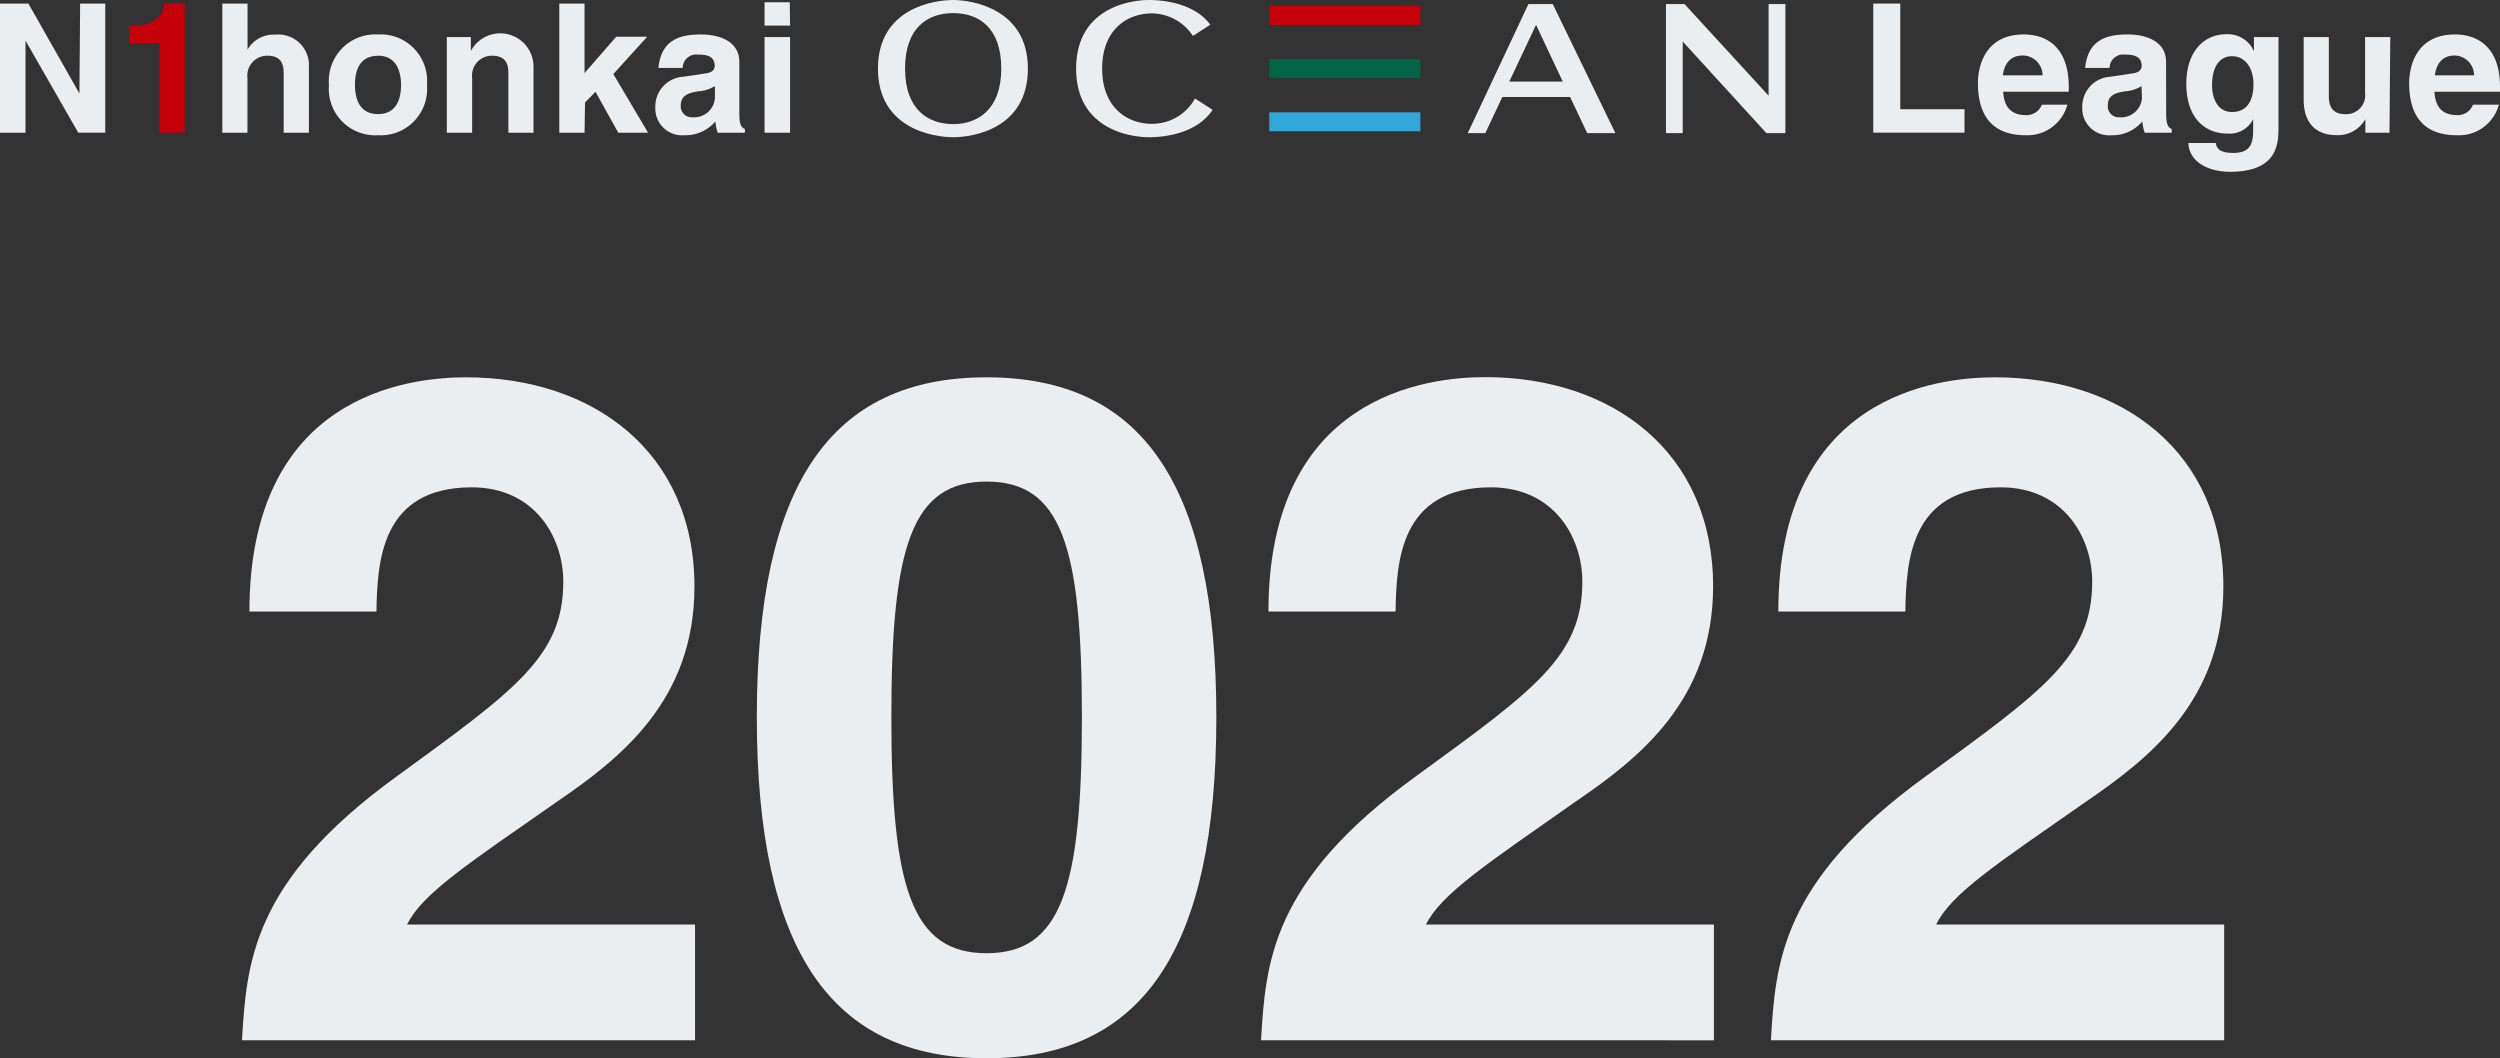 <svg xmlns="http://www.w3.org/2000/svg" viewBox="0 0 251.78 106.56"><rect x="0" y="0" width="251.78" height="106.56" fill="#333333" stroke="none"/><defs><style>.cls-1{fill:#eaeef1;}.cls-2{fill:#c6000b;}.cls-3{fill:#006446;}.cls-4{fill:#30a6d9;}</style></defs><g id="レイヤー_2" data-name="レイヤー 2"><g id="レイヤー_1-2" data-name="レイヤー 1"><path class="cls-1" d="M25.12,61.59C25.12,39.86,41,38,46.94,38c12.8,0,23,7.53,23,21.07,0,11.48-7.44,17.31-13.93,21.73C47.13,87,42.52,90,41,93.11H70v11.66H24.37c.47-7.81,1-16,15.52-26.53,12-8.74,16.84-12.13,16.84-19.66,0-4.42-2.83-9.5-9.22-9.5-9.22,0-9.5,7.62-9.6,12.51Z"/><path class="cls-1" d="M99.36,38c15.71,0,23.14,10.82,23.14,34.24s-7.43,34.34-23.14,34.34S76.22,95.65,76.22,72.22,83.65,38,99.36,38Zm0,58c7.53,0,9.6-6.58,9.6-23.8s-2.07-23.7-9.6-23.7S89.77,55,89.77,72.22,91.83,96,99.36,96Z"/><path class="cls-1" d="M127.75,61.59c0-21.73,15.9-23.61,21.83-23.61,12.79,0,22.95,7.53,22.95,21.07,0,11.48-7.43,17.31-13.92,21.73-8.84,6.21-13.45,9.22-15,12.33h29v11.66H127c.47-7.81,1-16,15.52-26.53,12-8.74,16.84-12.13,16.84-19.66,0-4.42-2.82-9.5-9.22-9.5-9.22,0-9.5,7.62-9.59,12.51Z"/><path class="cls-1" d="M179.1,61.59C179.1,39.86,195,38,200.92,38c12.8,0,23,7.53,23,21.07,0,11.48-7.44,17.31-13.93,21.73C201.11,87,196.5,90,195,93.11h29v11.66H178.35c.47-7.81,1-16,15.52-26.53,12-8.74,16.84-12.13,16.84-19.66,0-4.42-2.83-9.5-9.22-9.5-9.22,0-9.5,7.62-9.6,12.51Z"/><path class="cls-1" d="M96,0C94,0,88.42.86,88.42,6.91S94,13.82,96,13.82s7.52-.86,7.52-6.91S97.85,0,96,0m0,12.5c-2.49,0-4.85-1.43-4.85-5.59S93.46,1.32,96,1.32s4.84,1.43,4.84,5.59S98.43,12.5,96,12.5"/><polygon class="cls-1" points="167.78 13.41 167.78 0.41 169.65 0.41 178.12 9.64 178.12 0.41 179.81 0.41 179.81 13.41 177.9 13.41 169.47 4.18 169.47 13.41 167.78 13.41"/><path class="cls-1" d="M120.35,9.92A4.93,4.93,0,0,1,116,12.47c-2.42,0-5-1.59-5-5.56s2.56-5.56,5-5.56a5,5,0,0,1,4.14,2.27l1.75-1.13C120.28.27,117,0,115.74,0c-1.86,0-7.36.76-7.36,6.91s5.5,6.91,7.36,6.91c1.34,0,4.76-.29,6.38-2.76Z"/><path class="cls-1" d="M156.38.41h-2.45l-6.11,13h1.77l1.71-3.64h6.83l1.72,3.64h2.84ZM152,8.22l2.7-5.72,2.69,5.72Z"/><rect class="cls-2" x="127.83" y="0.6" width="15.22" height="1.91"/><rect class="cls-3" x="127.83" y="5.95" width="15.22" height="1.91"/><rect class="cls-4" x="127.83" y="11.31" width="15.22" height="1.91"/><path class="cls-1" d="M8.07.36H10.6v13H7.88L2.57,4.09h0v9.28H0V.36H2.86L8,9.42h0Z"/><path class="cls-2" d="M13,2.58h.37c2.45,0,3.1-1.26,3.15-2.22H18.6v13H16.06v-9H13Z"/><path class="cls-1" d="M31.11,13.37H28.57V7.51c0-.7,0-1.9-1.65-1.9a2,2,0,0,0-2,2.23v5.53H22.39V.36h2.54V5h0a3,3,0,0,1,2.79-1.51A3.08,3.08,0,0,1,31.11,6.7Z"/><path class="cls-1" d="M38.07,13.62a4.68,4.68,0,0,1-4.94-5.07,4.69,4.69,0,0,1,4.94-5.08A4.68,4.68,0,0,1,43,8.55,4.67,4.67,0,0,1,38.07,13.62Zm0-8c-2,0-2.32,1.71-2.32,2.94s.36,2.93,2.32,2.93,2.32-1.7,2.32-2.93S40,5.61,38.07,5.61Z"/><path class="cls-1" d="M53.73,13.37H51.2V7.51c0-.7,0-1.9-1.65-1.9a2,2,0,0,0-2,2.23v5.53H45V3.73h2.42V5.14h0A3.35,3.35,0,0,1,53.73,6.7Z"/><path class="cls-1" d="M58.87,13.37H56.33V.36h2.54v7l3.19-3.66h3.12L61.77,7.46l3.5,5.91h-3l-2.3-4.13-1.05,1.08Z"/><path class="cls-1" d="M74.46,11.48c0,1.14.25,1.4.56,1.51v.38H72.29a4.34,4.34,0,0,1-.24-1.14,3.94,3.94,0,0,1-3.12,1.39A2.7,2.7,0,0,1,66,10.81a3,3,0,0,1,2.81-3.08l2.28-.34c.4-.06.89-.22.89-.76,0-1.07-1-1.13-1.67-1.13a1.37,1.37,0,0,0-1.56,1.34H66.31c.29-2.95,2.33-3.37,4.31-3.37,1.36,0,3.84.42,3.84,2.79ZM72,8.67a3.67,3.67,0,0,1-1.72.53c-.94.16-1.72.4-1.72,1.45a1.1,1.1,0,0,0,1.17,1.16A2.1,2.1,0,0,0,72,9.91Z"/><path class="cls-1" d="M79.57,2.58H77V.23h2.54Zm0,1.15v9.64H77V3.73Z"/><path class="cls-1" d="M191.38,11h6.47v2.36h-9.19V.36h2.72Z"/><path class="cls-1" d="M208.21,10.54A4.17,4.17,0,0,1,204,13.62c-2.71,0-4.8-1.3-4.8-5.27,0-1.16.4-4.88,4.62-4.88,1.91,0,4.53.91,4.53,5.31v.46h-6.61c.07.72.22,2.35,2.26,2.35a1.64,1.64,0,0,0,1.64-1.05Zm-2.5-2.95a2,2,0,0,0-2-2c-1.2,0-1.83.76-2,2Z"/><path class="cls-1" d="M218.16,11.48c0,1.14.25,1.4.56,1.51v.38H216a4.34,4.34,0,0,1-.24-1.14,3.94,3.94,0,0,1-3.12,1.39,2.7,2.7,0,0,1-2.93-2.81,3,3,0,0,1,2.81-3.08l2.28-.34c.4-.06.89-.22.89-.76,0-1.07-1-1.13-1.67-1.13a1.37,1.37,0,0,0-1.56,1.34H210c.29-2.95,2.33-3.37,4.31-3.37,1.36,0,3.84.42,3.84,2.79Zm-2.48-2.81A3.67,3.67,0,0,1,214,9.2c-1,.16-1.72.4-1.72,1.45a1.1,1.1,0,0,0,1.17,1.16,2.1,2.1,0,0,0,2.27-1.9Z"/><path class="cls-1" d="M229.47,3.73v9.13c0,1.67-.13,4.44-4.88,4.44-2,0-4.09-.85-4.2-2.9h2.76c.1.49.3,1,1.77,1s2-.65,2-2.21V12l0,0a2.64,2.64,0,0,1-2.58,1.45c-2.32,0-4.15-1.61-4.15-5s1.89-5,4-5A2.88,2.88,0,0,1,227,5.16h0V3.73Zm-4.68,7.55c1.73,0,2.16-1.47,2.16-2.79,0-1.56-.76-2.83-2.17-2.83-.95,0-2,.69-2,2.94C222.78,9.83,223.29,11.28,224.79,11.28Z"/><path class="cls-1" d="M240.65,13.37h-2.43V12h0a3.17,3.17,0,0,1-2.93,1.61c-1.91,0-3.28-1.09-3.28-3.55V3.73h2.53v6c0,1.48.87,1.77,1.65,1.77a1.92,1.92,0,0,0,2-2.19V3.73h2.54Z"/><path class="cls-1" d="M251.67,10.54a4.17,4.17,0,0,1-4.24,3.08c-2.72,0-4.8-1.3-4.8-5.27,0-1.16.4-4.88,4.62-4.88,1.9,0,4.53.91,4.53,5.31v.46h-6.61c.07.72.21,2.35,2.26,2.35a1.62,1.62,0,0,0,1.63-1.05Zm-2.5-2.95a2,2,0,0,0-1.95-2c-1.2,0-1.84.76-2,2Z"/></g></g></svg>